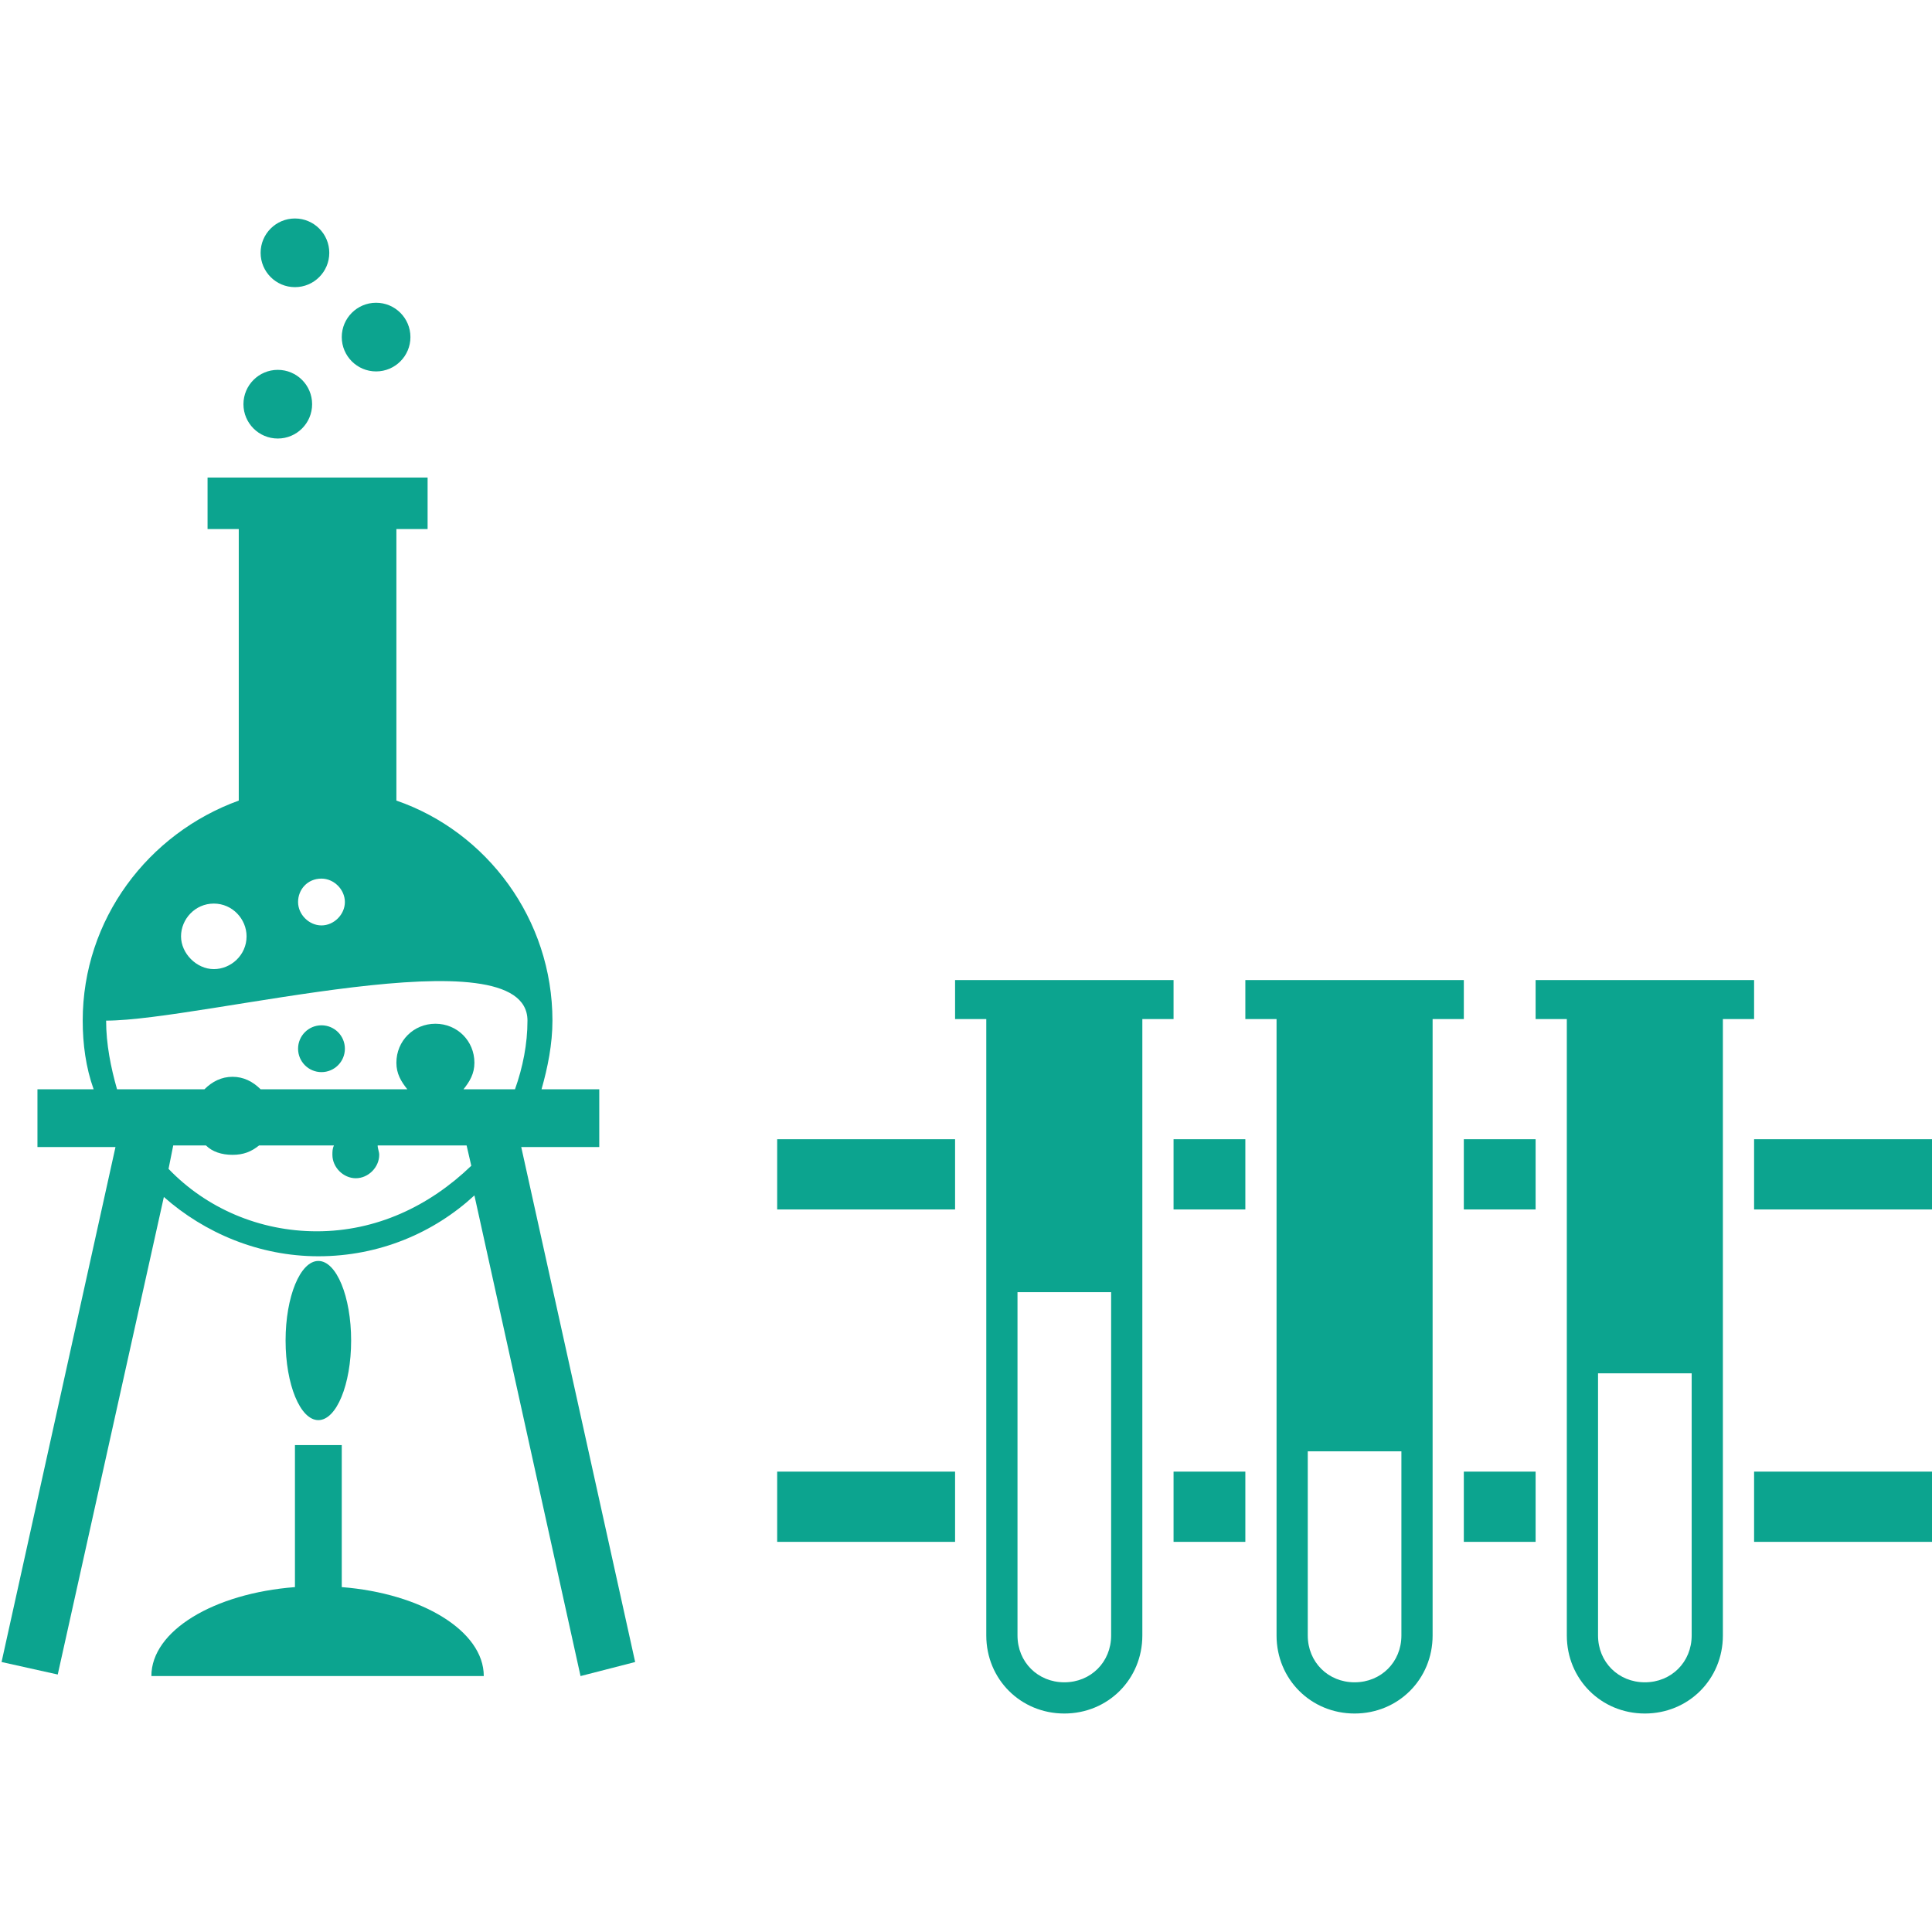 <?xml version="1.0" encoding="utf-8"?>
<!-- Generator: Adobe Illustrator 21.1.0, SVG Export Plug-In . SVG Version: 6.00 Build 0)  -->
<svg version="1.1" id="Layer_1" xmlns="http://www.w3.org/2000/svg" xmlns:xlink="http://www.w3.org/1999/xlink" x="0px" y="0px"
	 viewBox="0 0 123.8 123.8" style="enable-background:new 0 0 123.8 123.8;" xml:space="preserve">
<style type="text/css">
	.st0{fill:#0CA48F;}
</style>
<g>
	<g>
		<circle class="st0" cx="20.6" cy="67.2" r="1.5"/>
		<circle class="st0" cx="17.8" cy="25.9" r="2.2"/>
		<circle class="st0" cx="18.9" cy="16.2" r="2.2"/>
		<circle class="st0" cx="24.1" cy="21.6" r="2.2"/>
		<path class="st0" d="M40.7,106.5l-7.3-33h5v-3.7h-3.7c0.4-1.4,0.7-2.9,0.7-4.4c0-6.5-4.2-12.1-10-14.1V33.9h2v-3.3H13.3v3.3h2
			v17.4c-5.8,2.1-10,7.6-10,14.1c0,1.5,0.2,3,0.7,4.4H2.4v3.7h5l-7.3,33l3.6,0.8l6.8-30.6c2.6,2.3,6.1,3.8,9.9,3.8
			c3.9,0,7.4-1.5,10-3.9l6.8,30.8L40.7,106.5z M20.6,56.3c0.8,0,1.5,0.7,1.5,1.5s-0.7,1.5-1.5,1.5s-1.5-0.7-1.5-1.5
			C19.1,57,19.7,56.3,20.6,56.3z M13.7,57.9c1.2,0,2.1,1,2.1,2.1c0,1.2-1,2.1-2.1,2.1s-2.1-1-2.1-2.1C11.6,58.9,12.5,57.9,13.7,57.9
			z M6.8,65.4c6.2,0,27-5.7,27,0c0,1.5-0.3,3-0.8,4.4h-3.3c0.4-0.5,0.7-1,0.7-1.7c0-1.4-1.1-2.5-2.5-2.5s-2.5,1.1-2.5,2.5
			c0,0.7,0.3,1.2,0.7,1.7h-9.4c-0.5-0.5-1.1-0.8-1.8-0.8s-1.3,0.3-1.8,0.8H7.5C7.1,68.4,6.8,66.9,6.8,65.4z M20.3,78.9
			c-3.7,0-7.1-1.5-9.5-4l0.3-1.5h2.1c0.4,0.4,1,0.6,1.7,0.6s1.2-0.2,1.7-0.6h4.8c-0.1,0.2-0.1,0.4-0.1,0.6c0,0.8,0.7,1.5,1.5,1.5
			s1.5-0.7,1.5-1.5c0-0.2-0.1-0.4-0.1-0.6h5.7l0.3,1.3C27.5,77.3,24.1,78.9,20.3,78.9z"/>
		<path class="st0" d="M9.7,107.4H31c0-2.9-4-5.3-9.1-5.7v-9.1h-3v9.1C13.7,102.1,9.7,104.5,9.7,107.4z"/>
		<ellipse class="st0" cx="20.4" cy="85.9" rx="2.1" ry="5.1"/>
	</g>
	<g>
		<rect x="75.2" y="73" class="st0" width="4.6" height="4.5"/>
		<rect x="93.8" y="73" class="st0" width="4.6" height="4.5"/>
		<rect x="49.8" y="73" class="st0" width="11.4" height="4.5"/>
		<rect x="112.4" y="73" class="st0" width="11.4" height="4.5"/>
		<rect x="93.8" y="94.3" class="st0" width="4.6" height="4.5"/>
		<rect x="49.8" y="94.3" class="st0" width="11.4" height="4.5"/>
		<rect x="112.4" y="94.3" class="st0" width="11.4" height="4.5"/>
		<rect x="75.2" y="94.3" class="st0" width="4.6" height="4.5"/>
		<path class="st0" d="M73.2,65.3h2v-2.5h-14v2.5h2v39.5c0,2.8,2.2,5,5,5s5-2.2,5-5V65.3z M71.2,104.8c0,1.7-1.3,3-3,3s-3-1.3-3-3
			v-22h6V104.8z"/>
		<path class="st0" d="M91.8,65.3h2v-2.5h-14v2.5h2v39.5c0,2.8,2.2,5,5,5s5-2.2,5-5V65.3z M89.8,104.8c0,1.7-1.3,3-3,3s-3-1.3-3-3
			V93h6V104.8z"/>
		<path class="st0" d="M110.4,65.3h2v-2.5h-14v2.5h2v39.5c0,2.8,2.2,5,5,5s5-2.2,5-5V65.3z M108.4,104.8c0,1.7-1.3,3-3,3s-3-1.3-3-3
			V88h6V104.8z"/>
	</g>
</g>
</svg>
